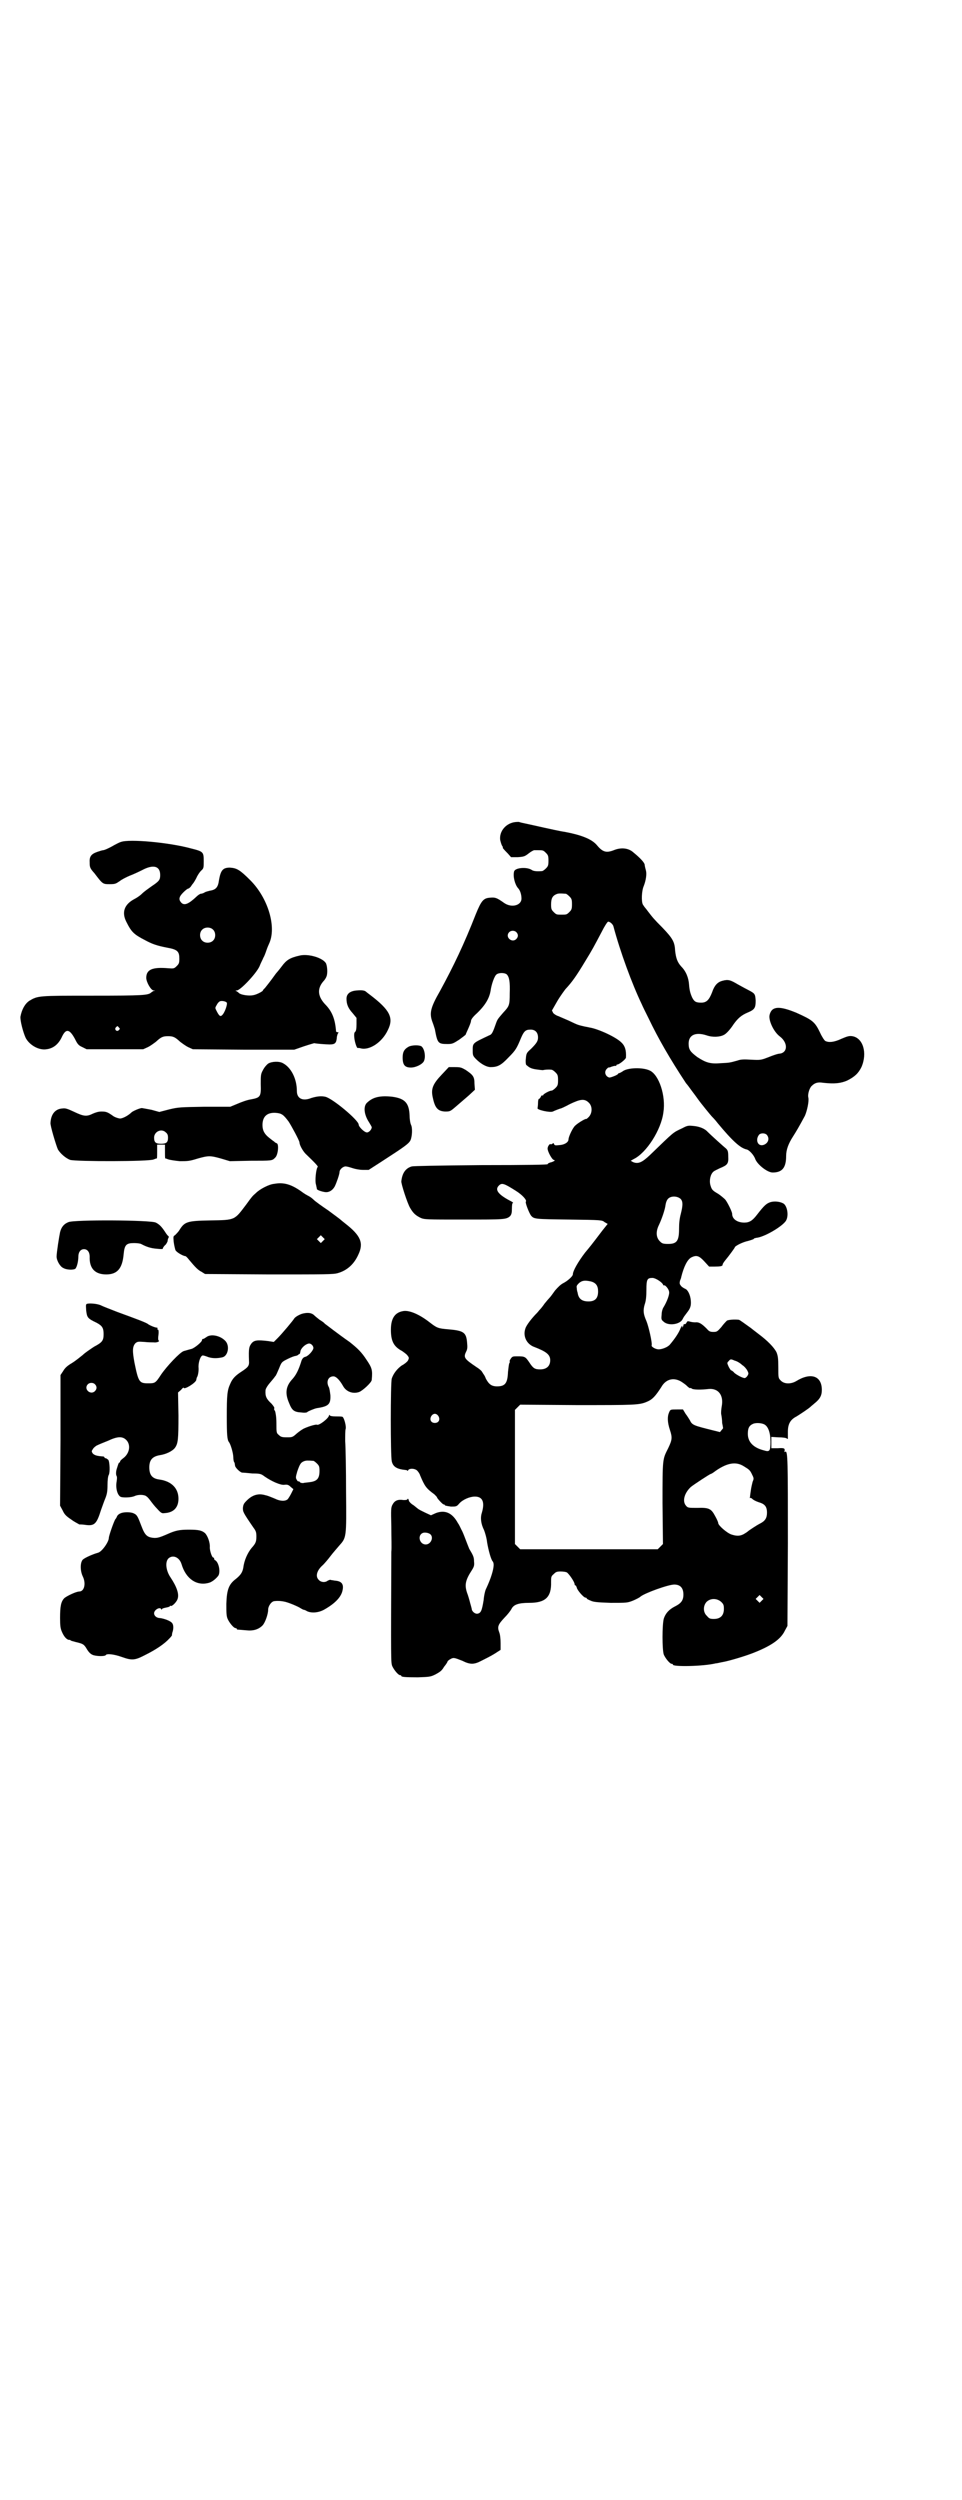 <?xml version="1.0" standalone="no"?>
<!DOCTYPE svg PUBLIC "-//W3C//DTD SVG 20010904//EN"
 "http://www.w3.org/TR/2001/REC-SVG-20010904/DTD/svg10.dtd">
<svg version="1.0" xmlns="http://www.w3.org/2000/svg"
 width="1105pt" height="2870pt" viewBox="0 0 1105 2870"
 preserveAspectRatio="xMidYMid meet">
<g transform="translate(0,2870) scale(0.5,-0.5)"
fill="#000000" stroke="none">
<path d="M1180 3852 c-19 -4 -33 -21 -31 -40 1 -5 3 -11 4 -13 2 -3 3 -5 2 -5
-1 0 2 -4 12 -14 l7 -8 16 0 c14 1 16 2 25 9 5 4 11 7 12 7 2 0 6 0 9 0 11 0
12 0 18 -6 5 -5 6 -7 6 -18 0 -11 -1 -13 -6 -18 -3 -3 -7 -6 -9 -6 -13 -1 -20
0 -24 3 -11 7 -38 5 -40 -4 -3 -11 2 -30 9 -38 5 -5 8 -15 8 -24 0 -16 -23
-22 -40 -10 -17 12 -20 13 -32 12 -15 -1 -20 -6 -33 -38 -27 -69 -51 -119 -82
-176 -23 -40 -25 -52 -17 -73 2 -5 4 -12 5 -15 6 -32 7 -34 29 -34 11 0 13 1
27 10 8 6 15 11 15 12 0 1 3 7 6 14 3 7 6 14 6 17 0 3 4 9 13 17 20 19 29 35
32 52 2 15 9 35 14 38 5 4 18 4 23 0 6 -6 8 -17 7 -44 0 -27 -1 -29 -15 -44
-12 -14 -13 -15 -16 -23 -8 -23 -10 -27 -16 -29 -40 -19 -38 -17 -38 -37 0 -9
1 -11 8 -18 11 -11 24 -18 33 -18 16 0 24 4 41 22 17 17 19 21 29 45 6 14 10
19 20 19 12 1 19 -6 19 -18 0 -8 -3 -13 -16 -26 -10 -9 -11 -10 -12 -23 -1 -7
0 -13 1 -14 7 -6 10 -8 21 -10 7 -1 15 -2 17 -2 4 1 12 2 20 1 2 0 6 -3 9 -6
5 -5 6 -7 6 -18 0 -11 -1 -13 -6 -18 -3 -3 -7 -6 -9 -6 -5 0 -19 -8 -19 -10 0
-1 -1 -2 -2 -1 -1 1 -3 -1 -4 -4 -2 -3 -3 -4 -4 -4 -1 0 -2 -4 -2 -9 0 -6 -1
-11 -1 -12 -3 -4 29 -11 35 -8 4 2 17 7 18 7 1 0 10 4 21 10 25 12 34 13 44 3
8 -8 8 -23 0 -32 -3 -3 -6 -6 -7 -5 -3 0 -23 -12 -27 -18 -6 -8 -13 -24 -13
-29 0 -6 -8 -12 -20 -13 -10 -1 -12 -1 -13 2 -1 3 -2 3 -4 1 -2 -1 -4 -2 -4
-1 -2 2 -7 -5 -7 -10 0 -7 10 -25 14 -26 4 -1 3 -2 -4 -5 -5 -1 -10 -3 -10 -5
-1 -1 -43 -2 -152 -2 -107 -1 -154 -2 -160 -3 -14 -4 -22 -15 -24 -34 -1 -5
14 -51 20 -61 7 -12 12 -17 24 -23 9 -4 13 -4 100 -4 93 0 97 0 106 8 3 4 4 7
4 17 0 9 1 13 2 13 2 0 0 2 -4 4 -29 15 -38 26 -28 36 7 7 12 5 39 -12 16 -10
26 -22 23 -25 -2 -2 8 -27 12 -32 7 -8 9 -8 87 -9 75 -1 76 -1 82 -6 l7 -4
-12 -15 c-6 -8 -13 -17 -16 -21 -3 -4 -13 -17 -24 -30 -16 -21 -28 -42 -28
-50 0 -4 -12 -15 -22 -20 -6 -3 -12 -9 -19 -17 -5 -7 -10 -14 -12 -16 -2 -2
-8 -9 -12 -14 -4 -6 -9 -12 -11 -14 -2 -2 -4 -5 -6 -7 -13 -13 -25 -29 -27
-36 -6 -17 2 -35 19 -42 29 -11 38 -18 38 -31 0 -13 -8 -21 -23 -21 -12 0 -16
2 -25 16 -9 13 -10 14 -27 14 -11 0 -12 0 -16 -6 -2 -3 -3 -6 -2 -6 1 0 0 -2
-1 -4 -1 -2 -2 -11 -3 -20 -1 -25 -6 -33 -25 -33 -13 0 -19 5 -26 18 -2 6 -5
10 -6 11 0 1 -2 3 -3 5 -1 2 -7 7 -12 10 -28 19 -31 22 -24 36 3 6 3 10 2 21
-2 23 -8 27 -43 30 -24 2 -26 3 -43 16 -23 18 -46 28 -60 26 -20 -3 -29 -17
-29 -43 0 -27 7 -39 26 -49 4 -3 10 -7 12 -10 4 -5 4 -6 1 -12 -2 -3 -8 -8
-14 -11 -10 -7 -19 -18 -23 -30 -3 -11 -3 -177 0 -190 3 -13 12 -18 32 -20 2
0 4 -1 4 -2 0 -1 1 0 2 2 3 4 14 4 20 -1 2 -2 6 -7 7 -11 11 -26 14 -30 33
-44 3 -3 6 -6 6 -7 0 -2 13 -16 15 -16 2 0 3 -1 3 -2 1 -1 7 -2 14 -3 12 0 13
0 19 7 8 9 24 16 36 16 18 0 23 -13 16 -37 -4 -12 -2 -26 5 -40 2 -5 6 -18 7
-28 3 -18 9 -40 13 -44 4 -5 2 -18 -5 -38 -4 -11 -9 -22 -10 -24 -2 -3 -5 -15
-6 -27 -4 -24 -6 -30 -15 -31 -5 0 -10 4 -12 9 0 2 -2 9 -4 16 -2 8 -5 18 -7
23 -6 18 -4 29 11 52 5 8 6 11 5 20 0 10 -2 14 -11 29 -2 5 -6 15 -9 23 -3 8
-7 18 -9 21 -2 4 -5 11 -8 15 -13 24 -30 31 -51 23 l-11 -5 -13 6 c-6 3 -15 7
-18 10 -3 2 -8 7 -12 9 -4 3 -8 7 -8 10 -1 3 -2 4 -3 2 -1 -2 -4 -2 -9 -2 -13
2 -20 -1 -25 -10 -4 -7 -4 -11 -3 -51 0 -24 1 -50 0 -58 -1 -253 -1 -253 2
-262 4 -9 14 -21 18 -21 2 0 3 -1 3 -2 0 -2 8 -3 38 -3 27 1 29 1 41 7 9 5 14
8 19 17 5 6 8 11 8 12 0 1 3 4 7 6 7 4 9 3 27 -4 18 -9 27 -9 44 0 8 4 22 11
30 16 l14 9 0 16 c0 9 -1 19 -3 24 -5 13 -3 18 12 34 7 7 14 16 16 20 5 10 16
14 41 14 37 0 51 13 50 48 0 11 0 13 6 18 5 5 7 6 16 6 6 0 12 -1 14 -2 5 -3
18 -22 18 -27 0 -2 1 -3 2 -3 1 0 2 -2 3 -5 1 -6 16 -23 20 -23 2 0 3 -1 3 -2
0 -1 4 -3 9 -5 6 -3 15 -4 46 -5 37 0 38 0 51 5 7 3 15 7 17 9 9 8 64 28 78
28 14 0 21 -8 21 -23 0 -13 -5 -20 -19 -27 -14 -7 -22 -16 -26 -28 -4 -14 -4
-72 0 -83 4 -9 14 -21 18 -21 2 0 3 -1 3 -2 0 -5 69 -4 98 3 3 0 10 2 16 3 17
3 56 15 73 22 40 16 61 31 70 50 l6 11 1 190 c0 188 0 213 -6 210 -1 -1 -2 -1
-2 0 2 8 0 9 -15 8 l-15 0 0 13 0 13 16 -1 c10 0 18 -1 20 -3 1 -1 2 -1 2 0 0
1 0 8 0 16 0 18 6 28 20 35 8 5 28 18 33 23 2 2 5 4 7 6 14 11 18 19 18 32 0
32 -25 41 -59 20 -12 -7 -27 -7 -35 1 -6 6 -6 6 -6 31 0 21 -1 26 -4 34 -6 12
-21 27 -41 42 -9 7 -17 13 -18 14 -17 12 -26 19 -28 19 -11 1 -23 0 -27 -2 -2
-2 -8 -8 -13 -15 -9 -10 -10 -11 -18 -11 -7 0 -10 1 -15 7 -12 12 -18 16 -27
15 -5 0 -10 1 -13 2 -4 1 -5 1 -7 -3 -1 -2 -3 -4 -5 -3 -1 0 -2 -1 -2 -3 0 -1
-1 -3 -2 -4 -2 -1 -2 -1 -1 1 1 1 1 2 0 2 -1 0 -3 -4 -5 -9 -4 -9 -12 -21 -23
-34 -5 -6 -18 -11 -26 -11 -7 0 -17 6 -16 9 2 5 -7 44 -12 56 -7 16 -8 24 -4
38 3 8 4 19 4 34 0 24 2 27 14 27 7 0 22 -10 24 -15 1 -2 2 -3 3 -2 2 1 10 -8
11 -14 2 -6 -5 -24 -13 -37 -2 -3 -4 -10 -4 -16 -1 -10 -1 -12 4 -16 11 -11
38 -7 44 5 3 6 4 7 10 15 8 10 10 16 9 28 -1 13 -7 25 -13 27 -2 1 -6 3 -9 6
-4 5 -4 6 -3 12 1 3 3 7 3 9 6 24 14 40 23 45 12 6 18 4 30 -9 l11 -12 12 0
c14 0 19 1 19 4 0 2 2 5 5 9 10 12 23 30 23 31 0 3 17 12 31 15 7 2 13 4 13 5
0 1 2 1 5 2 18 1 62 27 69 40 6 11 3 31 -5 38 -7 5 -21 7 -31 4 -9 -3 -14 -7
-31 -29 -10 -13 -17 -18 -29 -18 -16 0 -28 8 -28 20 0 5 -11 27 -16 33 -3 3
-10 9 -16 13 -14 8 -15 10 -18 20 -3 11 0 25 7 31 2 2 9 5 15 8 17 7 20 10 19
27 0 11 -1 14 -5 18 -5 4 -33 29 -45 41 -7 6 -18 10 -31 11 -10 1 -13 1 -24
-5 -23 -11 -17 -6 -75 -62 -18 -17 -27 -21 -39 -16 l-5 3 7 4 c29 14 63 67 68
107 6 38 -10 86 -31 96 -16 8 -52 7 -63 -2 -3 -2 -7 -4 -8 -4 -1 0 -2 -1 -2
-1 0 -3 -17 -9 -20 -9 -9 2 -13 13 -6 20 2 2 4 4 4 3 0 0 3 0 7 2 3 1 7 2 9 2
1 -1 2 0 2 1 0 1 1 2 2 2 3 -1 20 12 20 16 1 16 -2 27 -11 35 -12 12 -53 31
-73 34 -5 1 -9 2 -10 2 -17 4 -15 3 -38 14 -9 4 -19 8 -23 10 -4 1 -9 4 -12 7
l-3 6 12 21 c7 12 16 24 19 28 15 16 25 30 46 65 16 26 19 32 37 66 7 14 13
23 15 24 4 0 10 -5 12 -10 16 -60 43 -133 65 -179 3 -7 10 -21 16 -33 22 -46
49 -93 86 -149 2 -2 8 -10 13 -17 6 -8 12 -16 14 -19 7 -10 30 -38 32 -40 1
-1 8 -8 14 -16 34 -41 52 -57 66 -60 6 -1 17 -13 20 -22 5 -13 28 -31 40 -31
22 0 31 11 31 38 0 14 5 28 16 45 7 11 13 21 27 47 5 11 10 34 8 42 -2 8 3 23
8 27 7 7 14 9 26 7 27 -3 41 -1 55 5 18 9 26 17 33 31 14 32 4 67 -21 71 -7 1
-11 0 -25 -6 -17 -8 -29 -9 -37 -5 -2 1 -8 10 -12 19 -12 25 -17 29 -55 46
-39 16 -56 15 -61 -5 -3 -12 9 -39 24 -50 18 -14 18 -36 0 -39 -5 0 -16 -4
-26 -8 -18 -7 -19 -7 -40 -6 -16 1 -24 1 -32 -2 -18 -5 -18 -5 -38 -6 -24 -2
-34 1 -54 14 -16 12 -20 17 -20 31 0 20 16 27 41 19 14 -5 31 -4 40 1 5 2 15
13 22 24 10 14 18 21 32 27 17 7 19 11 19 28 -1 15 -2 16 -15 23 -6 3 -17 9
-26 14 -17 10 -22 12 -36 8 -11 -3 -18 -11 -23 -26 -7 -18 -13 -24 -25 -24
-12 0 -16 2 -21 12 -4 9 -6 16 -7 29 -1 16 -7 31 -18 42 -9 10 -12 19 -14 36
-1 20 -5 28 -29 53 -20 20 -23 24 -33 37 -3 4 -6 8 -7 9 -1 1 -3 4 -5 7 -4 7
-3 32 2 43 5 13 7 27 5 35 -1 4 -3 11 -3 14 -1 5 -10 15 -26 28 -11 10 -28 12
-45 5 -18 -7 -26 -4 -40 13 -12 13 -35 22 -72 29 -8 1 -27 5 -85 18 -10 2 -19
4 -21 5 -2 0 -7 0 -12 -1z m120 -164 c1 0 5 -3 8 -6 5 -5 6 -7 6 -18 0 -11 -1
-13 -6 -18 -6 -6 -7 -6 -18 -6 -11 0 -12 0 -18 6 -5 5 -6 7 -6 17 0 14 3 20
12 24 5 2 8 2 22 1z m-114 -88 c5 -5 5 -11 0 -16 -10 -10 -27 5 -16 16 4 4 12
4 16 0z m576 -466 c7 -9 2 -20 -9 -23 -13 -3 -18 13 -9 24 4 4 14 4 18 -1z
m-198 -147 c5 -6 5 -14 0 -34 -3 -11 -4 -22 -4 -34 0 -28 -5 -35 -25 -35 -11
0 -14 1 -18 5 -10 9 -11 23 -3 39 7 15 14 36 15 46 1 6 3 11 6 14 7 7 22 6 29
-1z m-207 -189 c12 -3 17 -10 17 -23 0 -16 -7 -23 -22 -23 -15 0 -23 6 -25 20
-1 3 -2 7 -2 11 -1 4 0 6 5 11 7 6 13 7 27 4z m348 -192 c5 -3 10 -9 12 -13 3
-6 3 -7 0 -12 -2 -3 -5 -5 -6 -5 -5 0 -18 7 -24 12 -3 4 -7 6 -8 6 0 0 -3 4
-5 8 -4 9 -4 9 0 13 4 5 5 5 14 1 5 -1 13 -6 17 -10z m-142 -37 c2 -1 8 -5 13
-9 5 -5 9 -8 10 -7 0 1 2 0 3 -1 3 -3 23 -3 39 -1 22 2 35 -14 30 -40 -1 -6
-2 -15 -1 -19 1 -5 2 -13 2 -19 1 -5 2 -10 2 -11 1 0 -1 -3 -3 -5 l-4 -5 -16
4 c-44 11 -48 12 -53 23 -2 3 -6 10 -10 15 l-6 10 -14 0 c-15 0 -15 0 -18 -7
-4 -9 -4 -22 2 -40 6 -18 5 -23 -4 -42 -13 -26 -13 -22 -13 -126 l1 -94 -6 -6
-6 -6 -158 0 -158 0 -6 6 -6 6 0 154 0 154 6 6 6 6 130 -1 c134 0 144 0 162 8
12 5 19 13 32 33 10 18 27 23 44 14z m-556 -80 c5 -8 1 -16 -8 -16 -9 0 -13 8
-8 16 2 3 5 5 8 5 3 0 6 -2 8 -5z m750 -20 c8 -5 13 -19 13 -39 0 -22 -2 -24
-15 -20 -24 6 -37 19 -37 38 0 13 3 19 12 23 7 3 21 2 27 -2z m-49 -95 c13 -8
15 -9 20 -20 4 -8 4 -9 1 -16 -1 -4 -3 -12 -4 -19 -1 -7 -2 -14 -2 -16 -1 -2
-1 -3 1 -2 1 0 3 -1 5 -3 2 -2 8 -5 14 -7 14 -4 19 -10 19 -24 0 -12 -4 -19
-16 -25 -8 -4 -26 -16 -28 -18 -1 -1 -4 -3 -9 -6 -9 -5 -17 -5 -29 -1 -11 4
-30 21 -30 26 0 2 -3 9 -7 16 -9 17 -14 20 -41 19 -20 0 -22 0 -26 5 -9 10 -4
29 11 43 6 5 44 30 46 30 1 0 6 3 11 7 26 18 46 22 64 11z m-718 -158 c6 -8
-1 -22 -12 -22 -15 0 -20 23 -5 27 6 1 14 -1 17 -5z m760 -151 l-5 -5 -4 4 -5
5 4 4 5 5 4 -4 5 -5 -4 -4z m-93 -3 c5 -5 6 -7 6 -16 0 -15 -8 -23 -23 -23 -9
0 -11 1 -16 7 -9 8 -9 23 -1 32 9 9 24 9 34 0z"/>
<path d="M278 3807 c-4 -1 -11 -5 -15 -7 -10 -6 -23 -12 -26 -12 -2 0 -8 -2
-14 -4 -14 -5 -18 -11 -17 -25 0 -10 1 -13 11 -24 19 -25 19 -25 35 -25 13 0
14 1 23 7 5 4 15 9 22 12 8 3 21 9 29 13 26 14 42 10 42 -11 0 -11 -2 -14 -20
-26 -7 -5 -17 -12 -22 -17 -5 -5 -13 -10 -17 -12 -23 -12 -30 -30 -19 -52 12
-24 17 -29 44 -43 15 -8 25 -12 51 -17 23 -4 27 -9 27 -25 0 -10 -1 -12 -6
-17 -6 -6 -7 -6 -20 -5 -36 3 -50 -3 -50 -22 0 -10 11 -29 17 -29 4 0 4 -1 0
-1 -2 -1 -5 -3 -6 -4 -7 -6 -19 -7 -133 -7 -127 0 -127 0 -147 -12 -10 -7 -17
-20 -20 -36 -1 -9 6 -36 12 -49 9 -17 31 -29 48 -26 16 2 28 12 36 30 9 18 17
16 29 -6 6 -12 8 -15 17 -19 l10 -5 65 0 65 0 11 5 c6 3 14 9 18 12 12 11 16
13 28 13 12 0 16 -2 28 -13 4 -3 12 -9 18 -12 l11 -5 116 -1 117 0 23 8 c12 4
23 7 23 7 2 -1 27 -3 35 -3 13 0 16 3 17 18 1 4 2 8 3 8 1 1 1 2 -1 2 -2 0 -4
1 -4 2 -2 28 -9 45 -23 60 -19 19 -21 37 -7 54 4 4 7 9 8 12 3 7 2 23 -1 30
-7 13 -41 23 -61 18 -22 -5 -30 -10 -41 -25 -6 -8 -12 -15 -13 -16 -15 -21
-22 -29 -25 -33 -3 -3 -5 -5 -5 -6 0 -2 -15 -10 -23 -11 -10 -2 -28 1 -32 5
-2 2 -5 4 -7 5 -2 0 -1 1 2 1 8 0 44 38 52 55 3 8 8 17 9 20 2 3 5 11 7 17 2
6 5 13 6 15 18 38 -2 105 -43 146 -24 24 -31 28 -47 29 -16 0 -21 -6 -25 -29
-2 -16 -7 -22 -21 -24 -3 -1 -9 -2 -12 -4 -3 -2 -7 -3 -9 -3 -1 0 -6 -3 -9 -6
-19 -18 -29 -22 -36 -14 -6 7 -5 13 5 23 5 5 10 9 12 9 1 0 3 2 5 4 2 3 4 6 5
7 1 1 5 7 8 13 3 7 8 14 11 17 6 5 6 7 6 22 0 21 -1 22 -29 29 -51 14 -142 22
-161 15z m211 -201 c7 -6 7 -19 1 -25 -6 -7 -19 -7 -25 -1 -7 6 -7 19 -1 25 6
7 19 7 25 1z m32 -168 c2 -4 -5 -24 -11 -29 -4 -4 -7 -1 -13 11 -3 6 -3 6 1
13 2 4 5 7 7 8 4 2 14 0 16 -3z m-248 -57 c3 -3 3 -3 0 -6 -4 -5 -11 1 -7 6 4
4 4 4 7 0z"/>
<path d="M820 3466 c-16 -1 -24 -8 -24 -19 0 -13 4 -22 14 -33 l9 -11 0 -15
c0 -10 -1 -15 -3 -17 -2 -1 -3 -5 -2 -14 1 -10 6 -25 8 -23 1 0 4 0 7 -1 20
-5 49 14 62 42 14 28 5 46 -41 81 -4 3 -8 6 -9 7 -3 3 -9 4 -21 3z"/>
<path d="M939 3337 c-11 -6 -14 -13 -14 -25 0 -17 5 -23 19 -23 12 0 27 8 30
15 4 9 2 26 -5 33 -4 4 -22 4 -30 0z"/>
<path d="M616 3298 c-4 -3 -9 -9 -12 -15 -5 -9 -5 -12 -5 -32 1 -29 -1 -31
-22 -35 -8 -1 -22 -6 -31 -10 l-17 -7 -59 0 c-56 -1 -60 -1 -81 -6 l-23 -6
-18 5 c-11 2 -21 4 -22 4 -5 0 -21 -7 -24 -10 -7 -7 -20 -14 -26 -14 -3 0 -10
2 -15 5 -14 10 -17 11 -28 11 -7 0 -13 -2 -20 -5 -14 -7 -21 -6 -42 4 -17 8
-21 9 -28 8 -16 -1 -26 -13 -27 -33 -1 -6 13 -52 17 -61 6 -10 18 -20 28 -24
14 -4 182 -4 192 1 3 1 7 3 7 2 1 0 1 7 1 16 l0 16 9 0 9 0 0 -16 c0 -9 0 -16
1 -16 0 1 4 -1 7 -2 3 -1 15 -3 26 -4 18 0 22 0 41 6 25 7 29 7 54 0 l20 -6
47 1 c51 0 50 0 57 7 7 6 9 31 4 33 -2 1 -5 2 -6 4 -2 1 -7 5 -12 9 -10 8 -15
16 -15 29 0 20 11 29 30 28 14 -1 18 -4 30 -20 6 -9 25 -44 25 -48 0 -6 8 -20
14 -26 23 -22 29 -29 28 -30 -4 -4 -7 -33 -4 -41 1 -5 2 -9 2 -10 0 -2 11 -6
19 -7 9 -1 17 4 22 13 4 8 11 28 11 33 0 6 8 13 14 13 3 0 10 -2 16 -4 6 -2
16 -4 24 -4 l13 0 31 20 c51 33 61 40 65 48 4 9 5 29 1 36 -1 2 -3 11 -3 20
-1 30 -11 40 -40 44 -28 3 -44 -1 -57 -13 -10 -8 -8 -28 4 -46 3 -5 6 -10 6
-11 0 -5 -6 -12 -11 -12 -6 0 -19 13 -19 18 0 10 -61 61 -77 64 -9 2 -19 1
-32 -3 -20 -8 -33 -1 -33 16 0 28 -13 54 -32 64 -9 5 -26 4 -34 -1z m-235
-158 c4 -3 5 -7 5 -12 0 -11 -4 -14 -16 -14 -12 0 -16 3 -16 14 0 14 17 22 27
12z"/>
<path d="M1015 3273 c-21 -22 -25 -33 -21 -52 5 -24 11 -32 28 -33 12 0 12 0
26 12 8 7 21 18 29 25 l14 13 -1 14 c0 16 -3 20 -21 32 -9 5 -11 6 -24 6 l-14
0 -16 -17z"/>
<path d="M630 3022 c-12 -1 -33 -12 -42 -21 -8 -7 -9 -8 -22 -26 -28 -37 -25
-36 -83 -37 -55 -1 -59 -3 -72 -24 -3 -4 -7 -8 -9 -10 -4 -2 -4 -3 -3 -15 1
-8 3 -16 4 -19 2 -5 18 -14 23 -14 1 0 5 -4 8 -8 15 -18 21 -24 29 -28 l8 -5
147 -1 c130 0 148 0 158 3 21 6 37 20 47 42 13 27 6 44 -30 72 -5 4 -10 8 -11
9 -1 1 -13 10 -28 21 -15 10 -30 21 -33 24 -3 3 -8 7 -12 9 -4 2 -11 6 -16 10
-24 17 -41 22 -63 18z m112 -131 l-5 -5 -4 4 -5 5 4 4 5 5 4 -4 5 -5 -4 -4z"/>
<path d="M157 2934 c-10 -4 -16 -11 -19 -23 -2 -9 -8 -47 -8 -56 0 -9 8 -23
15 -26 8 -5 24 -5 28 -2 4 4 7 18 7 28 0 10 5 17 13 17 8 0 13 -7 13 -17 -1
-27 12 -41 38 -41 25 0 37 13 40 46 2 22 6 26 24 26 7 0 14 -1 16 -2 13 -7 23
-10 36 -11 9 -1 14 -1 14 0 0 2 2 5 5 8 3 2 5 7 6 9 0 3 1 6 2 8 1 1 1 3 0 4
-1 0 -5 5 -8 10 -8 12 -13 17 -21 21 -11 6 -189 7 -201 1z"/>
<path d="M202 2747 c-5 -1 -5 -1 -4 -16 2 -16 3 -18 24 -28 13 -7 16 -12 16
-26 0 -15 -3 -19 -22 -29 -9 -6 -21 -14 -26 -19 -5 -4 -16 -13 -24 -18 -12 -7
-17 -12 -21 -19 l-6 -9 0 -150 -1 -150 6 -11 c4 -9 8 -13 20 -21 8 -6 17 -10
18 -11 2 0 8 0 14 -1 21 -3 26 2 36 34 3 8 7 20 10 27 4 10 5 17 5 31 0 10 1
20 3 23 3 6 2 29 -1 34 -2 2 -5 4 -6 4 -2 0 -3 1 -3 2 0 1 -1 1 -2 2 -16 1
-21 3 -25 7 -3 5 -3 5 1 11 2 3 7 7 10 8 4 2 14 6 24 10 21 10 33 11 42 2 11
-11 8 -31 -7 -42 -4 -3 -7 -6 -7 -7 0 -2 -1 -3 -2 -3 -1 0 -2 -2 -5 -12 -3 -8
-3 -16 -1 -19 1 -2 1 -5 0 -12 -3 -16 2 -33 10 -36 8 -2 24 -1 31 2 8 4 23 4
28 -1 2 -1 6 -6 9 -10 3 -4 9 -12 15 -18 9 -10 11 -11 17 -10 21 1 32 13 32
33 0 24 -16 40 -43 44 -17 2 -24 10 -24 28 0 17 7 25 24 28 14 2 29 9 35 17 7
10 8 19 8 74 l-1 53 7 6 c3 4 6 6 6 5 0 -6 28 11 29 18 0 2 1 4 1 5 3 4 5 16
4 25 0 12 5 26 10 26 2 0 8 -2 13 -4 10 -3 21 -3 33 0 12 4 16 26 6 37 -12 13
-34 17 -44 9 -3 -2 -6 -4 -7 -4 -2 0 -3 -1 -3 -3 0 -4 -17 -18 -24 -20 -8 -2
-14 -4 -18 -5 -9 -3 -39 -35 -52 -54 -13 -20 -14 -20 -30 -20 -20 0 -22 3 -31
47 -5 27 -5 37 2 45 5 4 6 4 21 3 8 -1 18 -1 21 -1 7 -1 14 2 12 4 -2 0 -2 7
-1 13 1 8 0 13 -1 12 -1 0 -2 1 -1 3 0 1 -1 2 -1 2 -3 -1 -17 5 -21 8 -3 3
-27 12 -71 28 -15 6 -31 12 -35 14 -7 4 -22 6 -32 5z m16 -185 c5 -5 5 -11 0
-16 -10 -10 -27 5 -16 16 4 4 12 4 16 0z"/>
<path d="M695 2724 c-7 -2 -16 -7 -19 -11 -2 -4 -28 -35 -38 -45 l-9 -9 -13 2
c-25 3 -32 2 -38 -5 -6 -8 -7 -12 -6 -40 1 -12 -2 -15 -17 -25 -14 -9 -21 -16
-26 -28 -7 -15 -8 -26 -8 -75 0 -43 1 -54 5 -59 4 -5 10 -26 10 -35 0 -5 1
-10 2 -11 1 -1 1 -2 2 -8 0 -4 11 -15 16 -16 3 0 14 -1 24 -2 18 0 20 -1 28
-7 16 -11 36 -20 45 -19 7 1 10 0 15 -5 l6 -5 -5 -10 c-3 -6 -7 -12 -8 -13 -5
-5 -17 -5 -29 1 -5 2 -12 5 -15 6 -3 1 -6 2 -7 2 -16 5 -30 1 -43 -12 -7 -7
-8 -9 -9 -17 0 -9 0 -10 24 -45 6 -8 7 -11 7 -21 0 -12 -2 -16 -11 -26 -9 -11
-17 -28 -19 -45 -2 -11 -6 -17 -17 -26 -16 -12 -21 -24 -22 -57 0 -21 0 -28 3
-35 4 -9 14 -21 18 -21 2 0 3 -1 3 -2 0 -2 0 -1 21 -3 17 -2 29 2 38 11 6 6
13 26 13 36 0 9 8 20 15 20 9 1 16 0 21 -1 8 -1 32 -11 38 -15 3 -2 7 -4 8 -4
1 0 4 -1 7 -3 10 -5 26 -4 39 3 25 14 40 29 43 45 3 14 -2 21 -18 22 -4 1 -9
1 -10 2 -1 0 -4 -1 -6 -2 -6 -5 -16 -4 -21 2 -8 8 -4 22 10 34 3 3 11 12 17
20 6 8 15 18 20 24 17 19 17 18 16 124 0 50 -1 103 -2 116 0 13 0 25 1 28 2 5
-3 25 -7 28 -2 1 -9 1 -16 1 -8 0 -12 1 -13 2 -1 2 -2 2 -2 1 0 -7 -24 -25
-28 -22 -2 1 -17 -3 -28 -8 -5 -2 -12 -7 -18 -12 -10 -9 -11 -9 -23 -9 -11 0
-14 1 -18 5 -6 5 -6 5 -6 28 0 14 -2 24 -3 27 -2 3 -3 5 -2 6 1 2 -1 5 -6 11
-12 11 -15 17 -14 31 0 3 4 10 10 17 6 7 11 13 12 15 2 1 5 9 9 18 6 15 6 15
20 22 8 4 16 7 19 7 3 1 5 2 6 3 0 1 1 2 2 1 1 0 1 2 2 5 0 7 10 17 18 19 5 2
12 -4 12 -10 0 -5 -11 -18 -18 -20 -5 -1 -7 -4 -9 -8 -7 -23 -13 -34 -21 -43
-15 -16 -18 -32 -8 -55 7 -18 12 -21 29 -22 7 -1 13 0 13 1 0 1 16 8 22 9 27
4 32 9 31 30 -1 7 -2 16 -4 19 -6 12 -1 24 11 24 6 0 14 -8 22 -22 7 -13 22
-19 37 -14 8 3 29 22 29 28 2 22 1 27 -12 46 -11 17 -20 26 -39 41 -26 18 -54
40 -57 42 -1 2 -7 6 -12 9 -5 4 -10 8 -12 10 -6 6 -15 7 -27 4z m25 -338 c1 0
5 -3 8 -6 5 -5 6 -7 6 -17 0 -18 -6 -24 -23 -26 -6 -1 -12 -1 -14 -2 -3 0 -6
0 -8 2 -1 2 -3 2 -3 2 -1 -1 -3 1 -4 3 -3 5 -3 6 1 20 6 17 8 20 15 23 5 2 8
2 22 1z"/>
<path d="M276 2265 c-3 -1 -6 -4 -7 -6 -1 -3 -3 -6 -4 -7 -3 -4 -15 -38 -15
-43 0 -9 -16 -32 -25 -34 -14 -4 -31 -12 -35 -16 -6 -7 -6 -25 0 -38 8 -16 4
-35 -8 -35 -7 0 -28 -10 -34 -15 -8 -8 -10 -19 -10 -46 0 -18 1 -24 4 -31 5
-12 11 -18 16 -19 2 0 4 0 4 -1 0 -1 5 -2 12 -4 17 -4 19 -5 26 -17 5 -8 9
-11 14 -13 10 -3 27 -3 29 0 2 4 19 2 36 -4 25 -9 31 -8 56 5 24 12 43 25 54
37 4 4 7 8 6 8 0 0 0 2 1 6 3 8 3 18 -1 22 -4 5 -19 10 -27 11 -8 0 -14 5 -14
11 0 8 13 15 16 10 1 -2 2 -2 2 -1 0 2 4 3 9 4 5 1 9 2 9 3 0 1 1 2 2 1 3 -2
14 9 16 16 4 11 -2 28 -16 49 -11 16 -13 36 -5 44 10 9 25 3 30 -13 10 -34 35
-51 63 -43 8 2 18 11 22 17 5 10 0 31 -8 35 -1 0 -2 2 -2 3 0 2 -1 3 -2 3 -3
0 -8 15 -8 23 1 11 -5 27 -11 33 -7 6 -14 8 -37 8 -22 0 -31 -2 -49 -10 -18
-8 -23 -9 -30 -9 -17 1 -22 6 -30 27 -8 21 -10 26 -17 29 -7 4 -25 4 -32 0z"/>
</g>
</svg>
